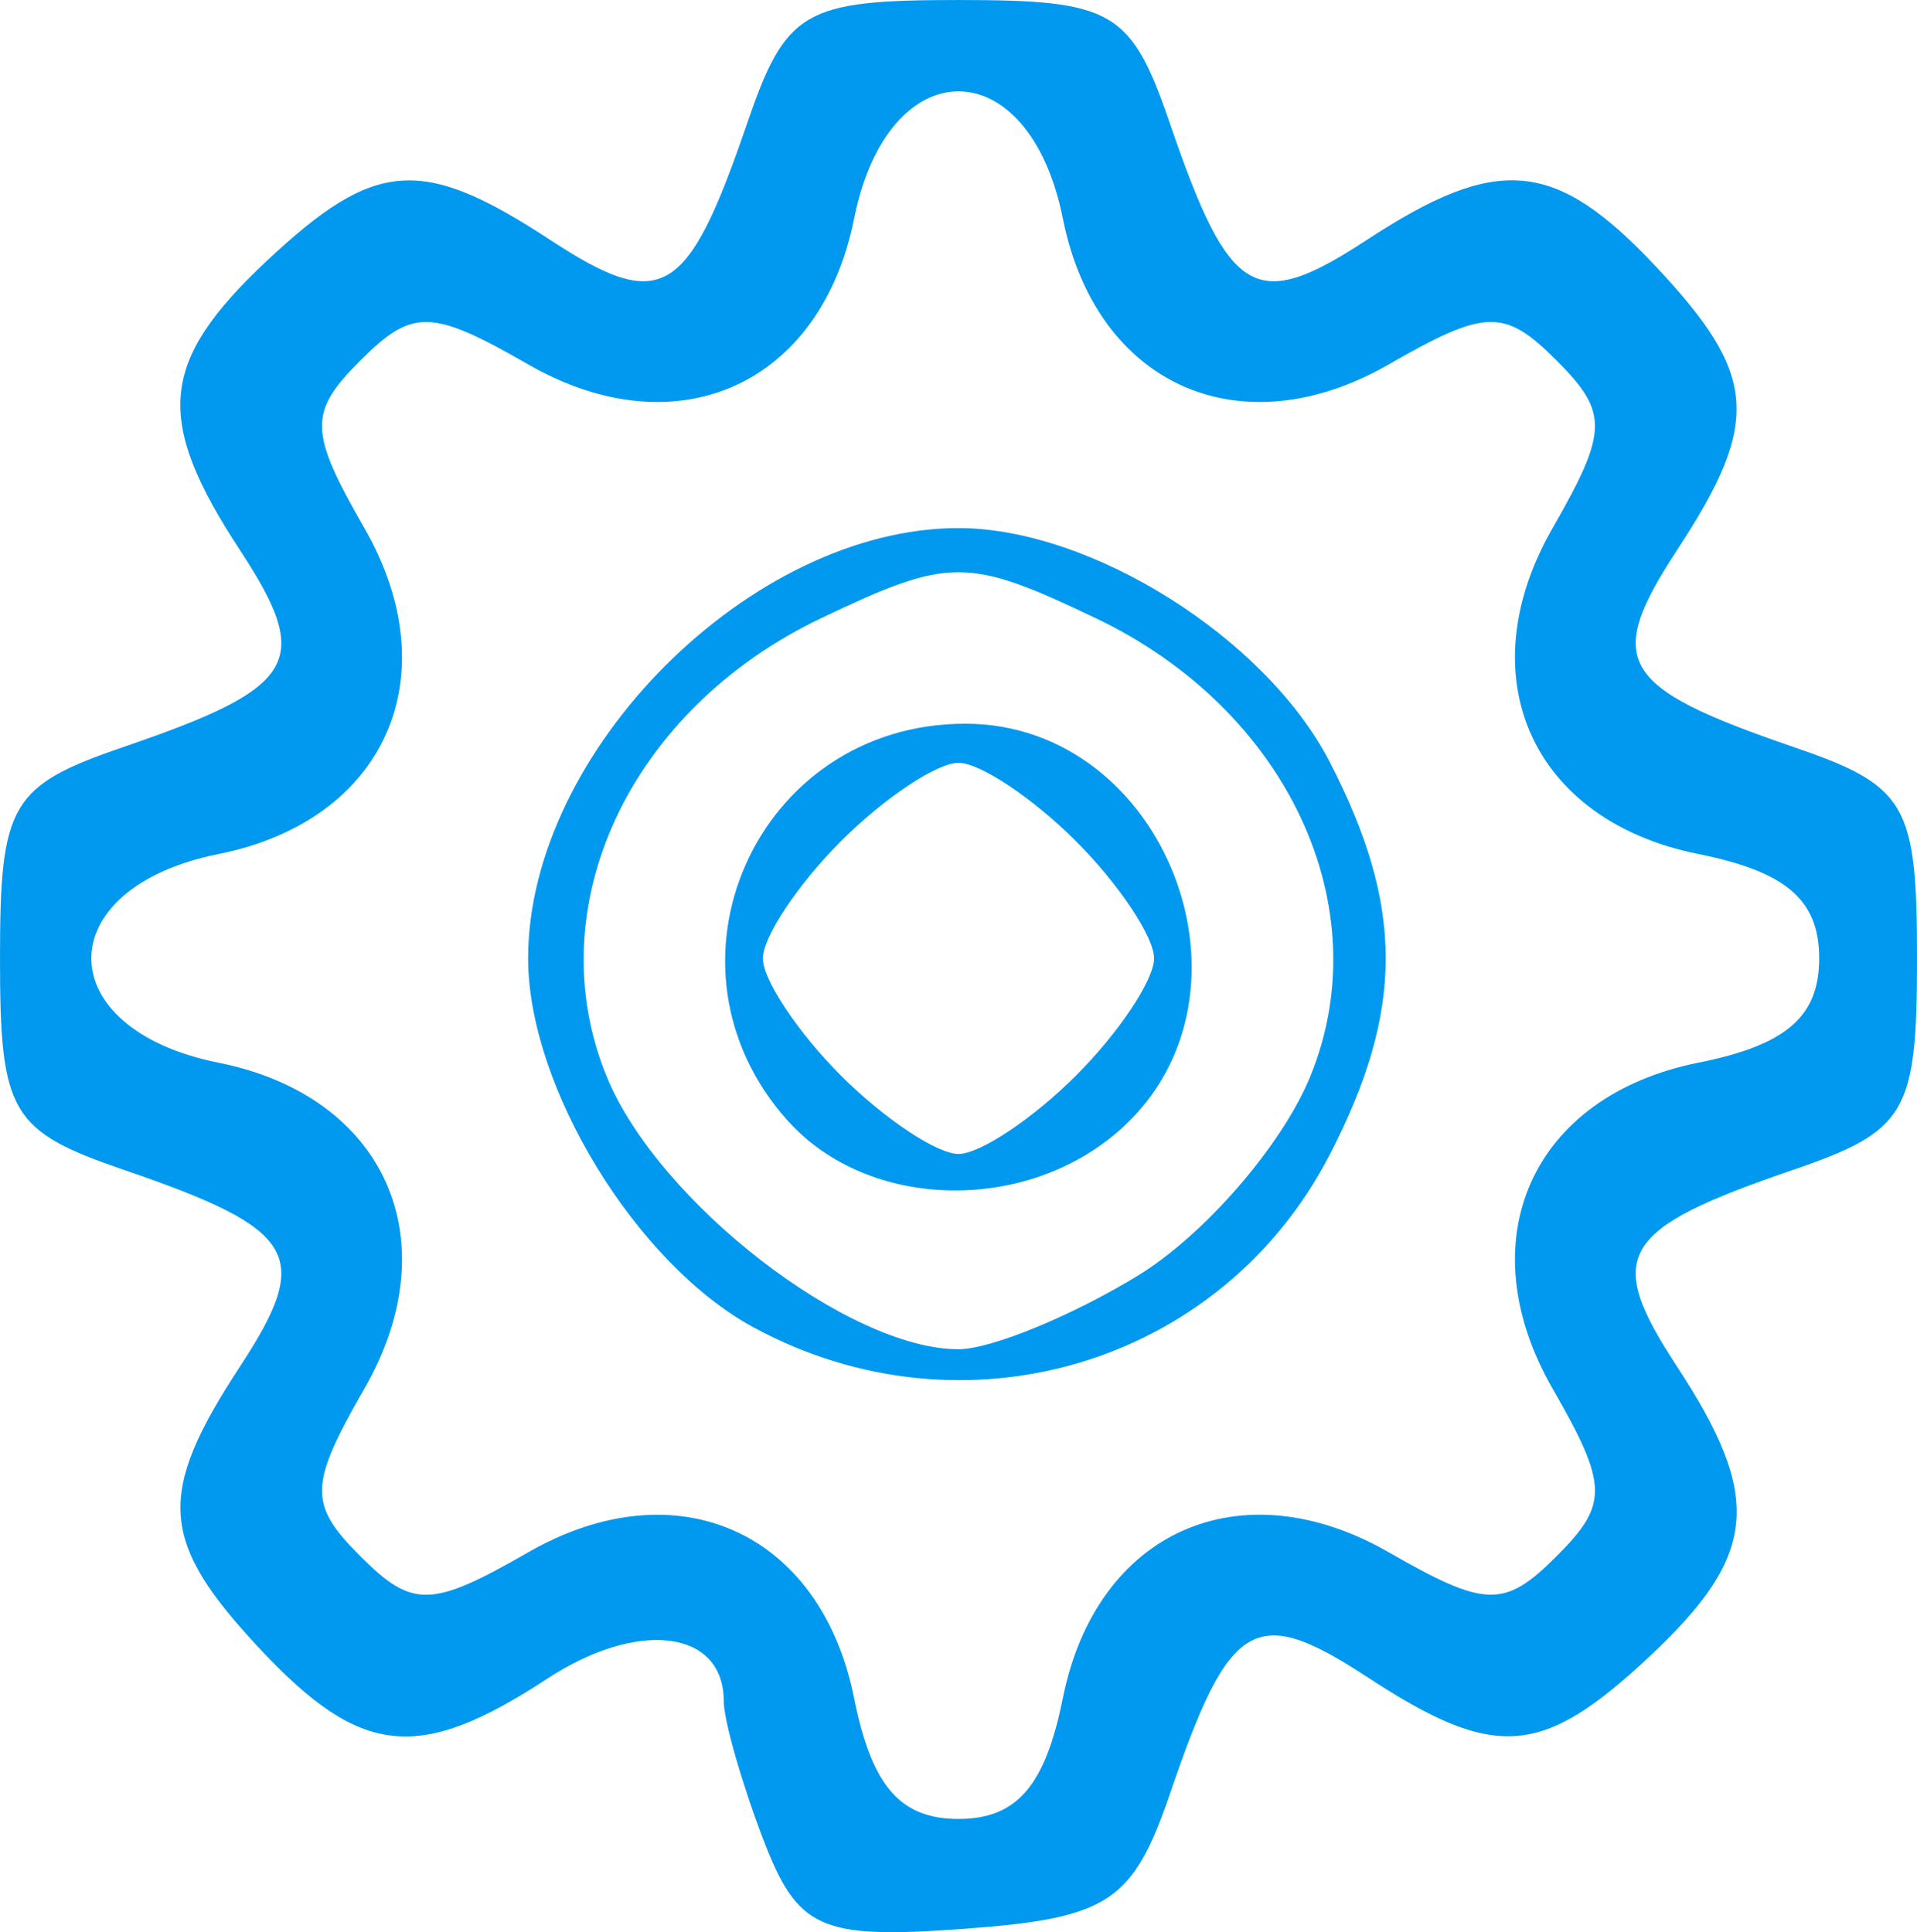 <?xml version="1.0" encoding="UTF-8" standalone="no"?>
<svg
   xmlns:dc="http://purl.org/dc/elements/1.1/"
   xmlns:cc="http://creativecommons.org/ns#"
   xmlns:rdf="http://www.w3.org/1999/02/22-rdf-syntax-ns#"
   xmlns:svg="http://www.w3.org/2000/svg"
   xmlns="http://www.w3.org/2000/svg"
   version="1.1"
   id="svg2"
   viewBox="0 0 49 49.396"
   height="13.941mm"
   width="13.829mm">
  <defs
     id="defs4" />
  <g
     transform="translate(-480.958,-479.282)"
     id="layer1">
    <path
       id="path4160"
       d="m 500.455,526.275 c -0.548,-1.443 -0.997,-3.017 -0.997,-3.499 0,-1.826 -2.179,-2.107 -4.509,-0.58 -3.277,2.147 -4.754,2 -7.317,-0.728 -2.604,-2.772 -2.693,-3.965 -0.539,-7.252 1.865,-2.847 1.479,-3.502 -2.957,-5.023 -2.913,-0.998 -3.178,-1.45 -3.178,-5.411 0,-3.96 0.266,-4.413 3.178,-5.411 4.437,-1.52 4.822,-2.176 2.957,-5.023 -2.197,-3.354 -2.063,-4.816 0.679,-7.392 2.772,-2.604 3.965,-2.693 7.252,-0.539 2.847,1.865 3.502,1.479 5.023,-2.957 0.998,-2.913 1.45,-3.178 5.411,-3.178 3.96,0 4.413,0.266 5.411,3.178 1.52,4.437 2.176,4.822 5.023,2.957 3.354,-2.197 4.816,-2.063 7.392,0.679 2.604,2.772 2.693,3.965 0.539,7.252 -1.865,2.847 -1.479,3.502 2.957,5.023 2.913,0.998 3.178,1.45 3.178,5.411 0,3.96 -0.266,4.413 -3.178,5.411 -4.437,1.52 -4.822,2.176 -2.957,5.023 2.197,3.354 2.063,4.816 -0.679,7.392 -2.772,2.604 -3.965,2.693 -7.252,0.539 -2.847,-1.866 -3.505,-1.478 -5.017,2.957 -0.956,2.804 -1.574,3.214 -5.253,3.486 -3.709,0.274 -4.279,0.018 -5.166,-2.315 z m 7.67,-3.579 c 0.852,-4.26 4.534,-5.909 8.331,-3.73 2.478,1.422 2.956,1.433 4.288,0.102 1.332,-1.332 1.321,-1.81 -0.102,-4.288 -2.179,-3.796 -0.53,-7.479 3.73,-8.331 2.244,-0.449 3.086,-1.177 3.086,-2.667 0,-1.491 -0.842,-2.218 -3.086,-2.667 -4.26,-0.852 -5.909,-4.534 -3.73,-8.331 1.422,-2.478 1.433,-2.956 0.102,-4.288 -1.332,-1.332 -1.81,-1.321 -4.288,0.102 -3.796,2.179 -7.479,0.53 -8.331,-3.73 -0.867,-4.335 -4.467,-4.335 -5.335,0 -0.852,4.26 -4.534,5.909 -8.331,3.73 -2.478,-1.422 -2.956,-1.433 -4.288,-0.102 -1.332,1.332 -1.321,1.81 0.102,4.288 2.179,3.796 0.53,7.479 -3.73,8.331 -4.335,0.867 -4.335,4.467 0,5.335 4.26,0.852 5.909,4.534 3.73,8.331 -1.422,2.478 -1.433,2.956 -0.102,4.288 1.332,1.332 1.81,1.321 4.288,-0.102 3.796,-2.179 7.479,-0.53 8.331,3.73 0.449,2.244 1.177,3.086 2.667,3.086 1.491,0 2.218,-0.842 2.667,-3.086 z m -7.905,-9.479 c -3.003,-1.629 -5.763,-6.148 -5.763,-9.435 0,-5.3 5.7,-11 11,-11 3.388,0 7.849,2.807 9.483,5.967 1.917,3.708 1.917,6.358 0,10.065 -2.768,5.352 -9.345,7.319 -14.72,4.402 z m 9.817,-1.32 c 1.694,-1.033 3.674,-3.313 4.401,-5.068 1.797,-4.338 -0.563,-9.403 -5.47,-11.743 -3.283,-1.566 -3.739,-1.566 -7.022,0 -4.907,2.34 -7.266,7.405 -5.47,11.743 1.325,3.198 6.17,6.946 8.981,6.946 0.825,0 2.886,-0.845 4.58,-1.878 z m -8.925,-3.943 c -3.588,-3.964 -0.83,-10.171 4.519,-10.171 5.121,0 7.792,6.911 3.998,10.345 -2.415,2.186 -6.456,2.103 -8.516,-0.174 z m 7.345,-1.171 c 1.1,-1.1 2,-2.45 2,-3 0,-0.55 -0.9,-1.9 -2,-3 -1.1,-1.1 -2.45,-2 -3,-2 -0.55,0 -1.9,0.9 -3,2 -1.1,1.1 -2,2.45 -2,3 0,0.55 0.9,1.9 2,3 1.1,1.1 2.45,2 3,2 0.55,0 1.9,-0.9 3,-2 z"
       style="fill:#0199ef;fill-opacity:1" />
  </g>
</svg>
